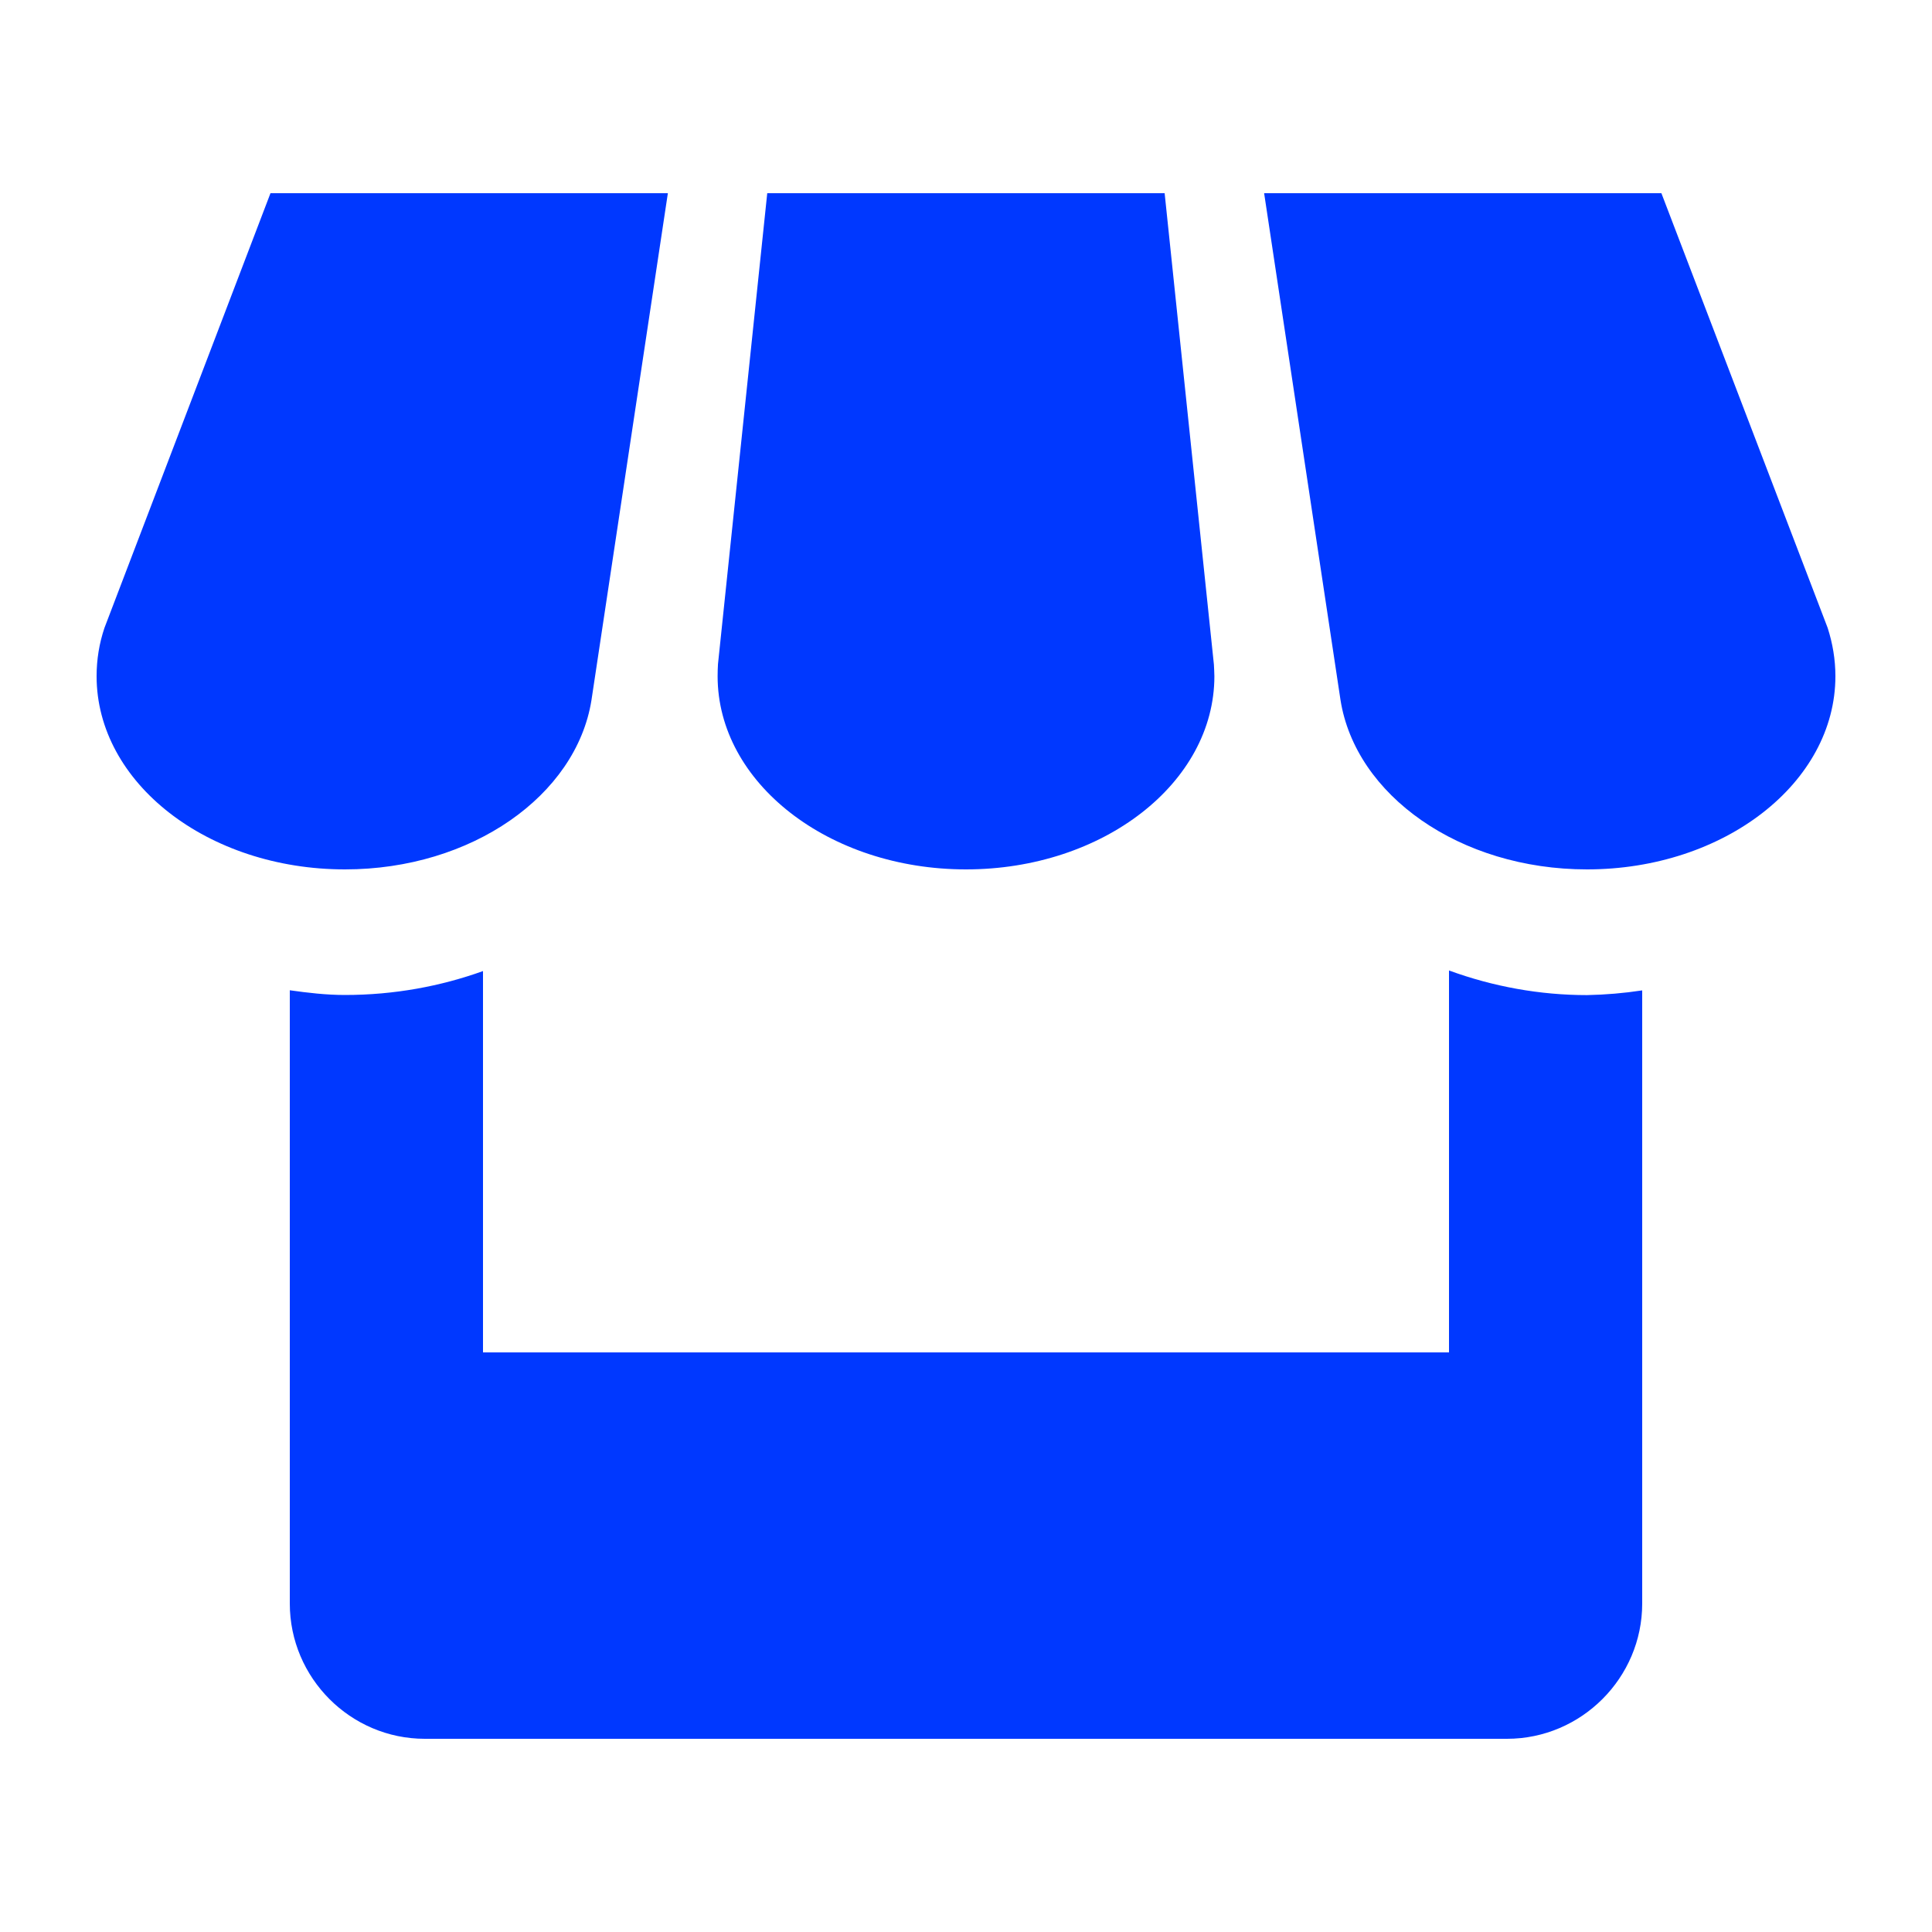 <svg xmlns="http://www.w3.org/2000/svg" width="16" height="16" viewBox="0 0 16 16" fill="none">
<path d="M4.898 5.8L5.531 1.6H2.24L0.865 5.2C0.822 5.328 0.8 5.461 0.8 5.6C0.8 6.483 1.72 7.2 2.857 7.2C3.905 7.2 4.771 6.589 4.898 5.8ZM8 7.2C9.136 7.2 10.057 6.483 10.057 5.6C10.057 5.567 10.054 5.535 10.053 5.503L9.645 1.6H6.354L5.946 5.5C5.944 5.533 5.943 5.567 5.943 5.6C5.943 6.483 6.864 7.2 8 7.2ZM12 8.037V11.2H4V8.042C3.649 8.168 3.264 8.24 2.857 8.24C2.701 8.24 2.549 8.222 2.4 8.201V13.28C2.4 13.896 2.903 14.4 3.518 14.4H12.48C13.096 14.4 13.6 13.895 13.6 13.28V8.202C13.449 8.225 13.296 8.238 13.143 8.241C12.753 8.241 12.366 8.171 12 8.037ZM15.136 5.2L13.759 1.6H10.469L11.101 5.794C11.224 6.586 12.09 7.2 13.143 7.2C14.279 7.2 15.2 6.483 15.2 5.6C15.2 5.461 15.177 5.328 15.136 5.2Z" fill="#0038FF"/>
</svg>